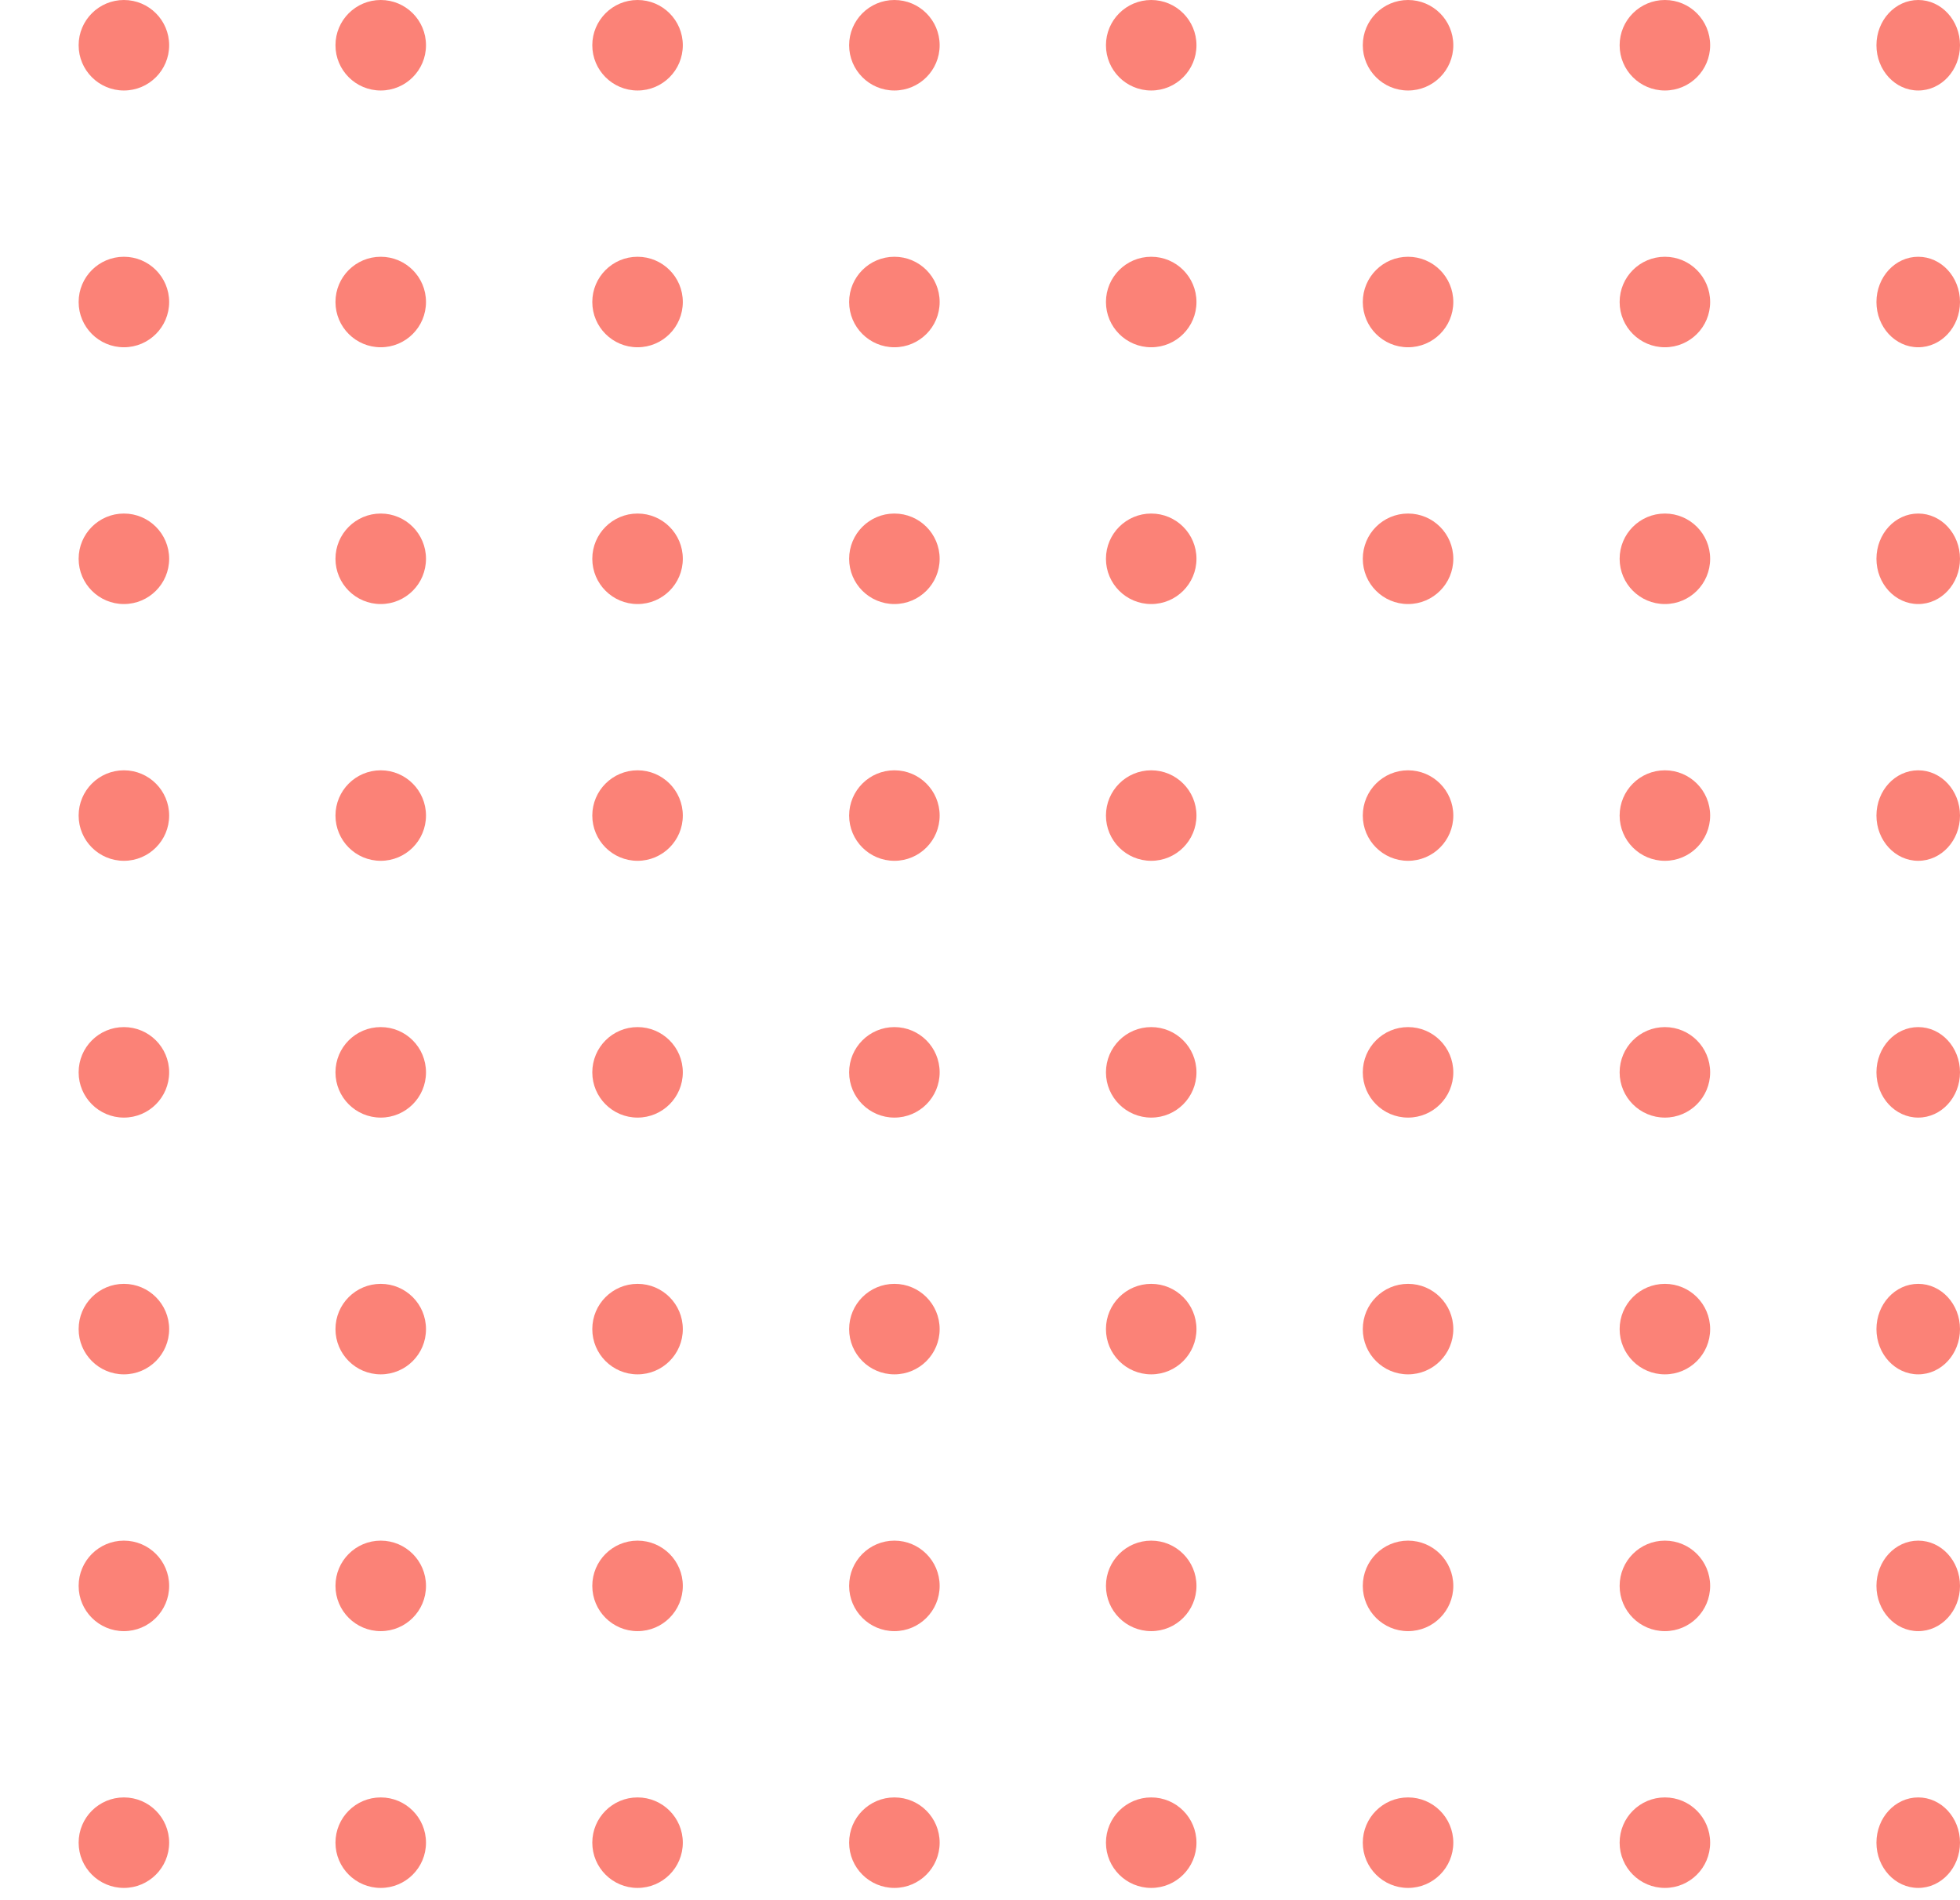 <svg width="99" height="96" viewBox="0 0 99 96" fill="none" xmlns="http://www.w3.org/2000/svg">
<circle cx="6.258" cy="2.286" r="2.286" fill="#FB8277"/>
<circle cx="6.258" cy="54.176" r="2.286" fill="#FB8277"/>
<circle cx="6.258" cy="15.258" r="2.286" fill="#FB8277"/>
<circle cx="6.258" cy="67.148" r="2.286" fill="#FB8277"/>
<circle cx="6.258" cy="28.231" r="2.286" fill="#FB8277"/>
<circle cx="6.258" cy="80.121" r="2.286" fill="#FB8277"/>
<circle cx="6.258" cy="41.203" r="2.286" fill="#FB8277"/>
<circle cx="6.258" cy="93.094" r="2.286" fill="#FB8277"/>
<circle cx="19.231" cy="2.286" r="2.286" fill="#FB8277"/>
<circle cx="19.231" cy="54.176" r="2.286" fill="#FB8277"/>
<circle cx="19.231" cy="15.258" r="2.286" fill="#FB8277"/>
<circle cx="19.231" cy="67.148" r="2.286" fill="#FB8277"/>
<circle cx="19.231" cy="28.231" r="2.286" fill="#FB8277"/>
<circle cx="19.231" cy="80.121" r="2.286" fill="#FB8277"/>
<circle cx="19.231" cy="41.203" r="2.286" fill="#FB8277"/>
<circle cx="19.231" cy="93.094" r="2.286" fill="#FB8277"/>
<circle cx="32.203" cy="2.286" r="2.286" fill="#FB8277"/>
<circle cx="32.203" cy="54.176" r="2.286" fill="#FB8277"/>
<circle cx="71.121" cy="2.286" r="2.286" fill="#FB8277"/>
<circle cx="71.121" cy="54.176" r="2.286" fill="#FB8277"/>
<circle cx="32.203" cy="15.258" r="2.286" fill="#FB8277"/>
<circle cx="32.203" cy="67.148" r="2.286" fill="#FB8277"/>
<circle cx="71.121" cy="15.258" r="2.286" fill="#FB8277"/>
<circle cx="71.121" cy="67.148" r="2.286" fill="#FB8277"/>
<circle cx="32.203" cy="28.231" r="2.286" fill="#FB8277"/>
<circle cx="32.203" cy="80.121" r="2.286" fill="#FB8277"/>
<circle cx="71.121" cy="28.231" r="2.286" fill="#FB8277"/>
<circle cx="71.121" cy="80.121" r="2.286" fill="#FB8277"/>
<circle cx="32.203" cy="41.203" r="2.286" fill="#FB8277"/>
<circle cx="32.203" cy="93.094" r="2.286" fill="#FB8277"/>
<circle cx="71.121" cy="41.203" r="2.286" fill="#FB8277"/>
<circle cx="71.121" cy="93.094" r="2.286" fill="#FB8277"/>
<circle cx="45.176" cy="2.286" r="2.286" fill="#FB8277"/>
<circle cx="45.176" cy="54.176" r="2.286" fill="#FB8277"/>
<circle cx="84.094" cy="2.286" r="2.286" fill="#FB8277"/>
<circle cx="84.094" cy="54.176" r="2.286" fill="#FB8277"/>
<circle cx="45.176" cy="15.258" r="2.286" fill="#FB8277"/>
<circle cx="45.176" cy="67.148" r="2.286" fill="#FB8277"/>
<circle cx="84.094" cy="15.258" r="2.286" fill="#FB8277"/>
<circle cx="84.094" cy="67.148" r="2.286" fill="#FB8277"/>
<circle cx="45.176" cy="28.231" r="2.286" fill="#FB8277"/>
<circle cx="45.176" cy="80.121" r="2.286" fill="#FB8277"/>
<circle cx="84.094" cy="28.231" r="2.286" fill="#FB8277"/>
<circle cx="84.094" cy="80.121" r="2.286" fill="#FB8277"/>
<circle cx="45.176" cy="41.203" r="2.286" fill="#FB8277"/>
<circle cx="45.176" cy="93.094" r="2.286" fill="#FB8277"/>
<circle cx="84.094" cy="41.203" r="2.286" fill="#FB8277"/>
<circle cx="84.094" cy="93.094" r="2.286" fill="#FB8277"/>
<circle cx="58.148" cy="2.286" r="2.286" fill="#FB8277"/>
<circle cx="58.148" cy="54.176" r="2.286" fill="#FB8277"/>
<ellipse cx="96.89" cy="2.286" rx="2.11" ry="2.286" fill="#FB8277"/>
<ellipse cx="96.89" cy="54.176" rx="2.11" ry="2.286" fill="#FB8277"/>
<circle cx="58.148" cy="15.258" r="2.286" fill="#FB8277"/>
<circle cx="58.148" cy="67.148" r="2.286" fill="#FB8277"/>
<ellipse cx="96.89" cy="15.258" rx="2.11" ry="2.286" fill="#FB8277"/>
<ellipse cx="96.89" cy="67.148" rx="2.11" ry="2.286" fill="#FB8277"/>
<circle cx="58.148" cy="28.231" r="2.286" fill="#FB8277"/>
<circle cx="58.148" cy="80.121" r="2.286" fill="#FB8277"/>
<ellipse cx="96.89" cy="28.231" rx="2.11" ry="2.286" fill="#FB8277"/>
<ellipse cx="96.89" cy="80.121" rx="2.11" ry="2.286" fill="#FB8277"/>
<circle cx="58.148" cy="41.203" r="2.286" fill="#FB8277"/>
<circle cx="58.148" cy="93.094" r="2.286" fill="#FB8277"/>
<ellipse cx="96.89" cy="41.203" rx="2.11" ry="2.286" fill="#FB8277"/>
<ellipse cx="96.89" cy="93.094" rx="2.11" ry="2.286" fill="#FB8277"/>
</svg>
